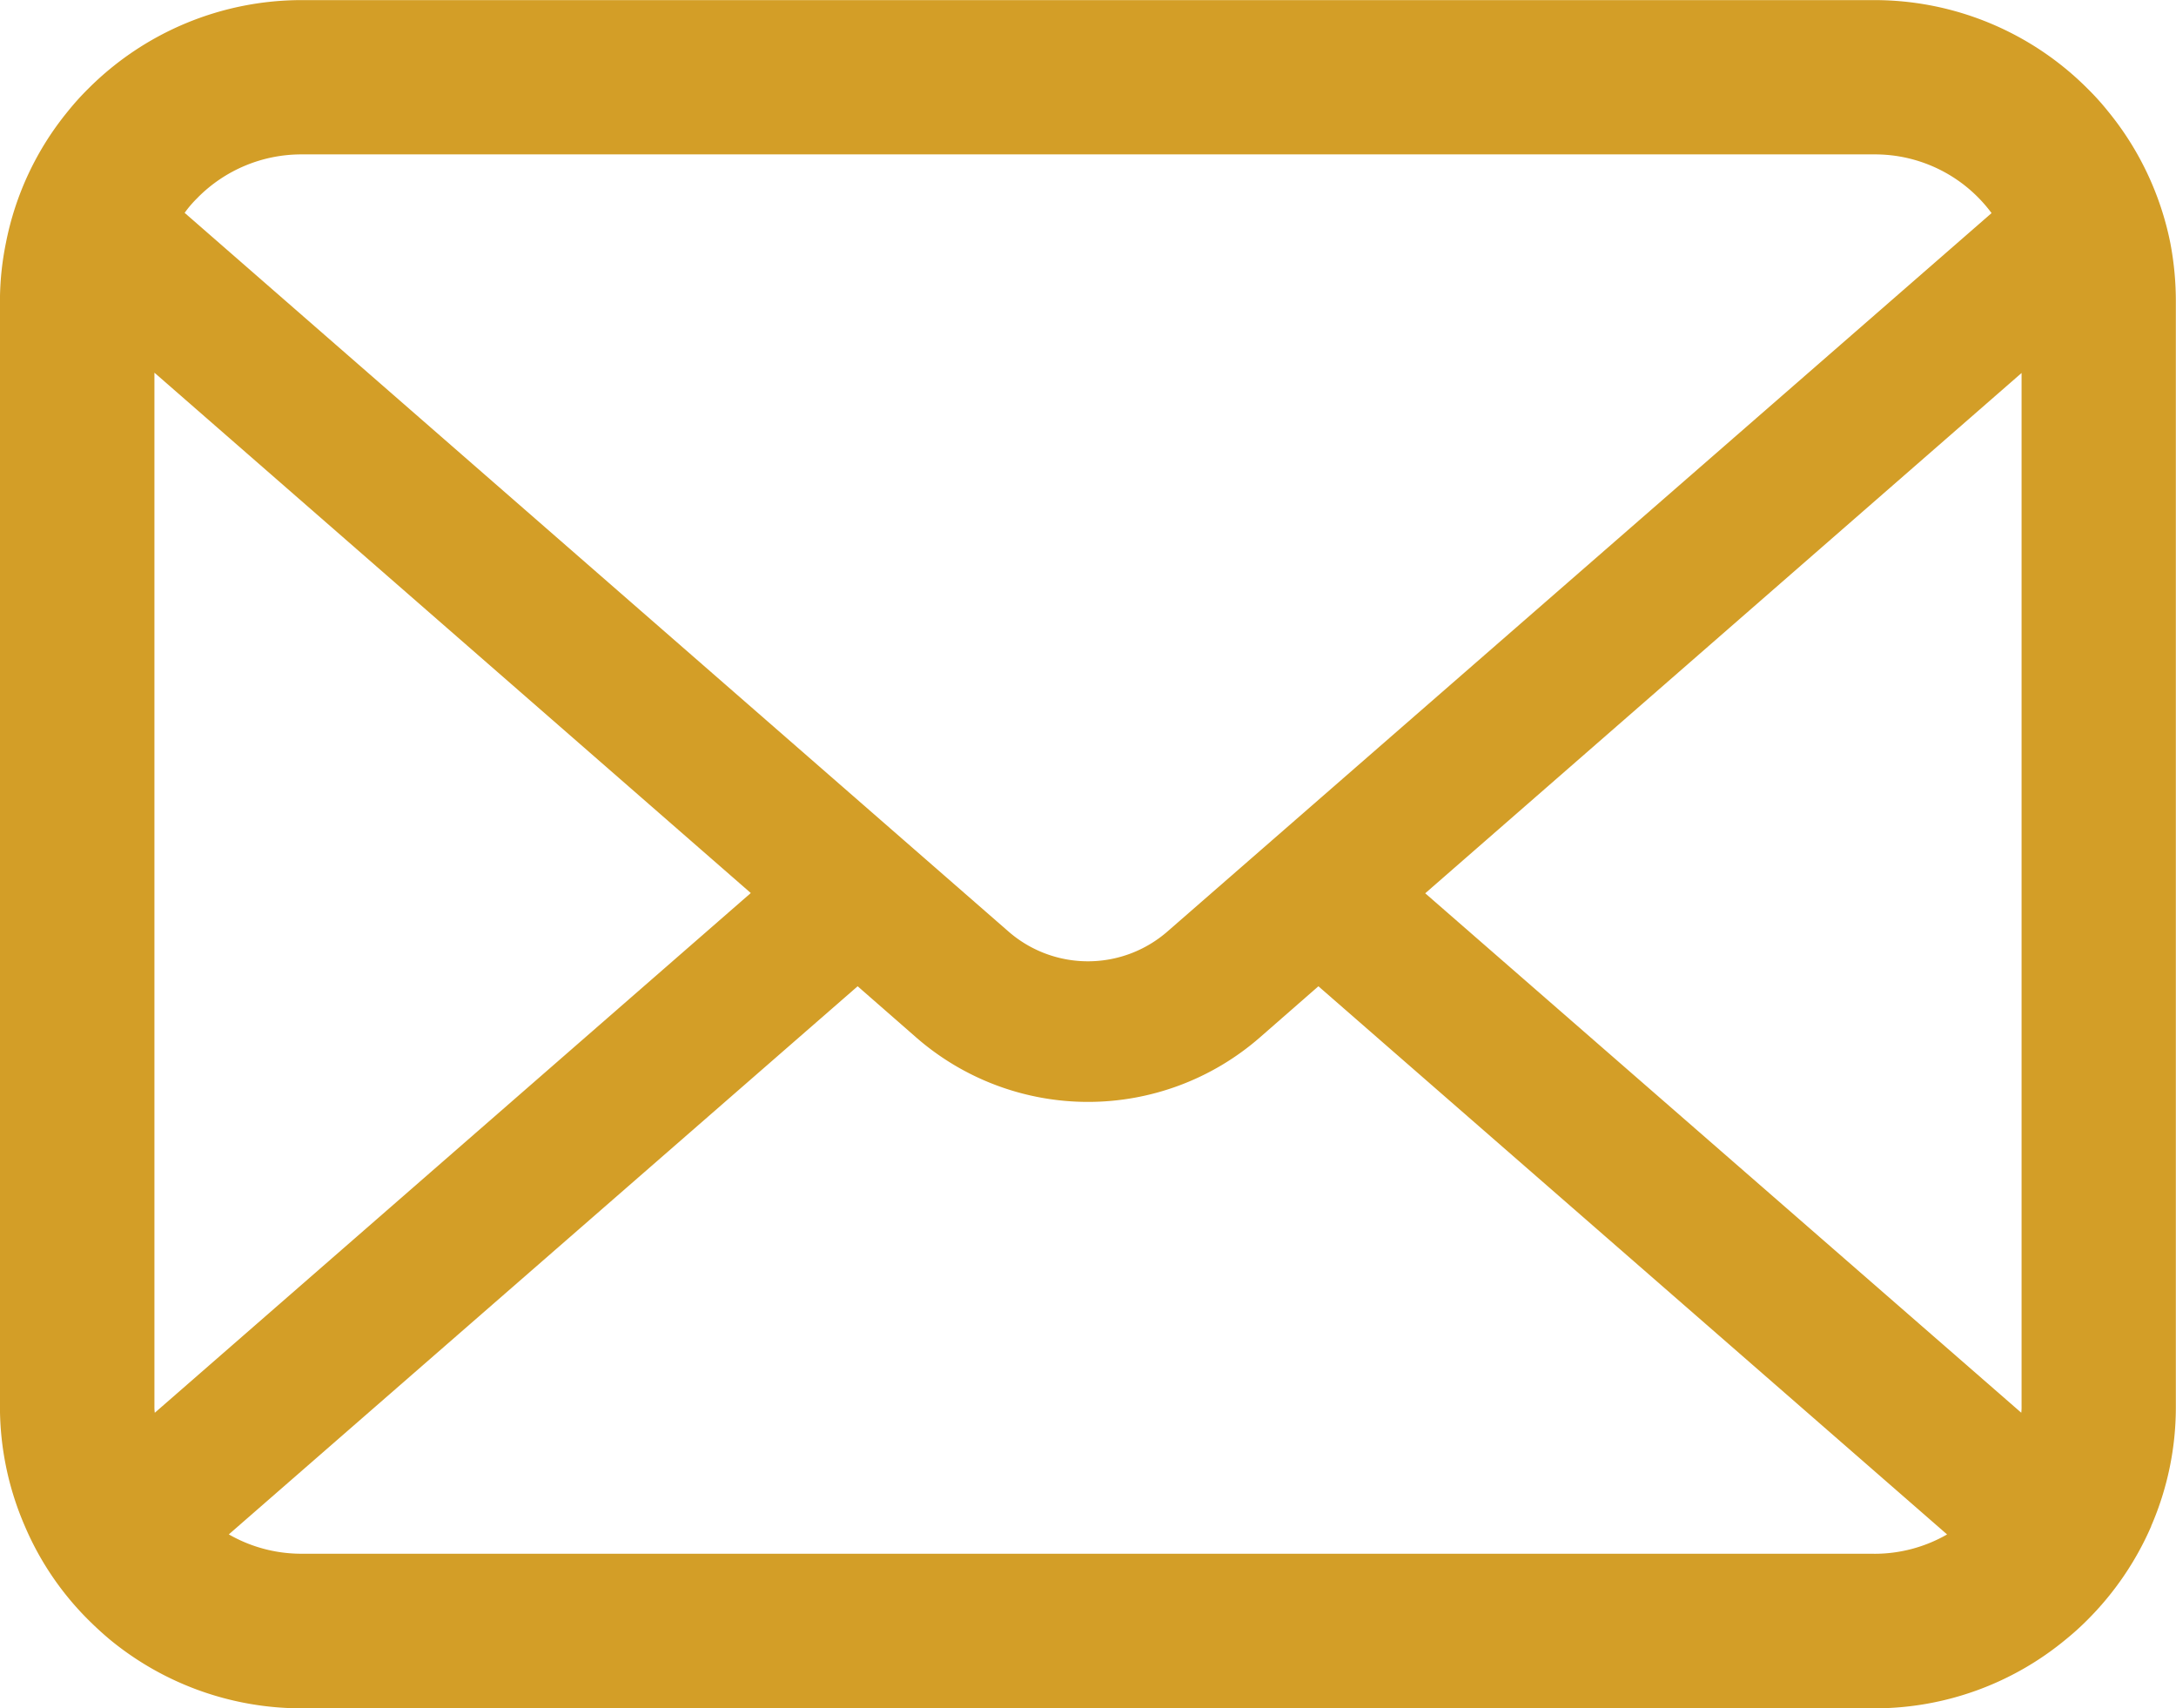 <svg xmlns="http://www.w3.org/2000/svg" width="42.414" height="33.291" viewBox="0 0 42.414 33.291"><path d="M42.304 4.739a5.866 5.866 0 00-1.215-2.57 5.02 5.02 0 00-.4-.443 5.87 5.87 0 00-4.16-1.724H5.883a5.878 5.878 0 00-4.16 1.724 5.178 5.178 0 00-.4.443A5.8 5.8 0 00.114 4.741a5.7 5.7 0 00-.115 1.144V27.41a5.846 5.846 0 00.487 2.336 5.768 5.768 0 001.236 1.823c.132.131.263.252.405.372a5.878 5.878 0 003.754 1.352h30.647a5.84 5.84 0 003.755-1.357 5.137 5.137 0 00.405-.367 5.9 5.9 0 001.242-1.823v-.005a5.823 5.823 0 00.481-2.331V5.884a6.061 6.061 0 00-.107-1.145zM3.853 3.852a2.842 2.842 0 012.031-.843h30.647a2.827 2.827 0 012.288 1.144l-16.063 14a2.357 2.357 0 01-3.1 0L3.599 4.148a2.136 2.136 0 01.254-.295zM3.01 27.407V7.263l11.624 10.141L3.017 27.533a.846.846 0 01-.007-.125zm33.52 2.873H5.883a2.835 2.835 0 01-1.423-.377l12.257-10.682 1.144 1a5.094 5.094 0 006.693 0l1.144-1 12.254 10.683a2.839 2.839 0 01-1.422.377zm2.874-2.873a.892.892 0 01-.006.125L27.78 17.409l11.624-10.14z" fill="#d39e27"/></svg>